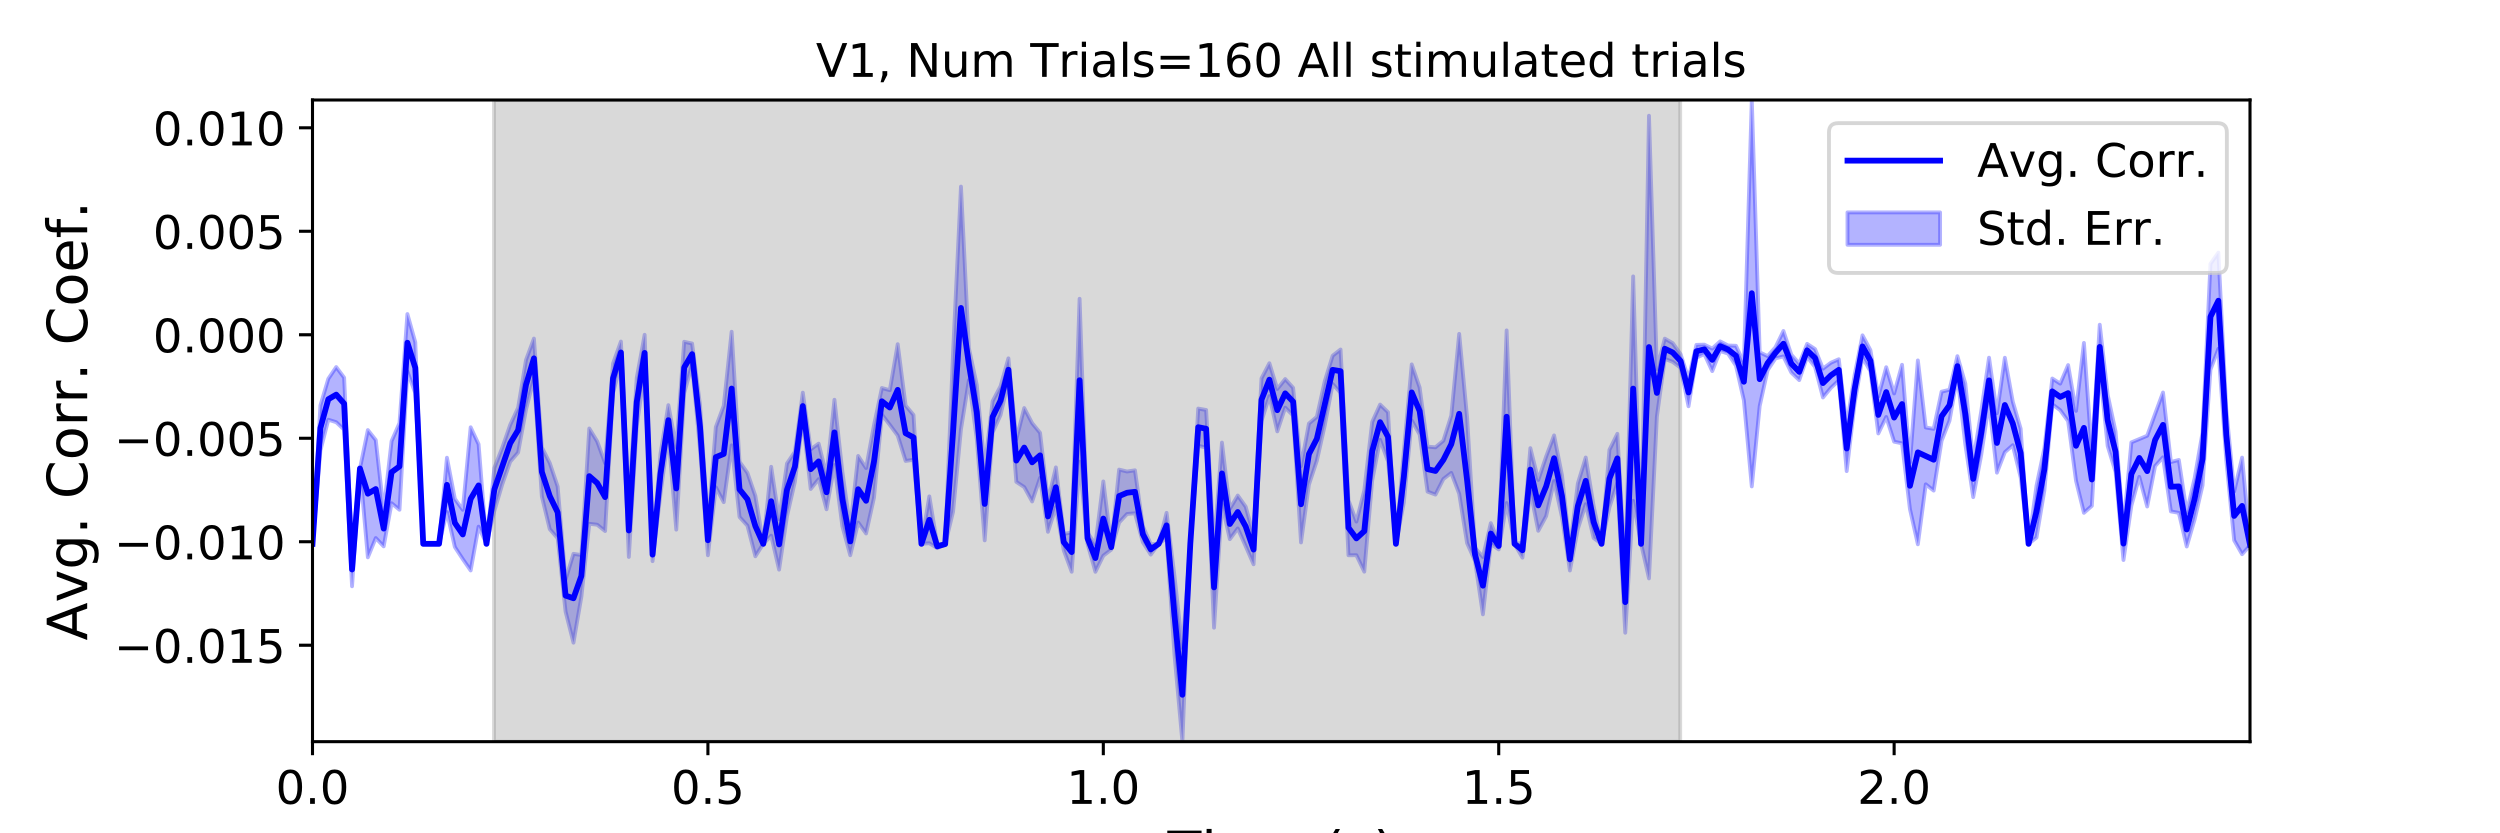 <?xml version="1.0" encoding="utf-8" standalone="no"?>
<!DOCTYPE svg PUBLIC "-//W3C//DTD SVG 1.1//EN"
  "http://www.w3.org/Graphics/SVG/1.1/DTD/svg11.dtd">
<!-- Created with matplotlib (https://matplotlib.org/) -->
<svg height="216pt" version="1.1" viewBox="0 0 648 216" width="648pt" xmlns="http://www.w3.org/2000/svg" xmlns:xlink="http://www.w3.org/1999/xlink">
 <defs>
  <style type="text/css">
*{stroke-linecap:butt;stroke-linejoin:round;}
  </style>
 </defs>
 <g id="figure_1">
  <g id="patch_1">
   <path d="M 0 216 
L 648 216 
L 648 0 
L 0 0 
z
" style="fill:#ffffff;"/>
  </g>
  <g id="axes_1">
   <g id="patch_2">
    <path d="M 81 192.24 
L 583.2 192.24 
L 583.2 25.92 
L 81 25.92 
z
" style="fill:#ffffff;"/>
   </g>
   <g id="PolyCollection_1">
    <defs>
     <path d="M 81 -75.037 
L 81 -75.037 
L 83.05 -99.204 
L 85.1 -107.213 
L 87.149 -106.565 
L 89.199 -104.64 
L 91.249 -64.03 
L 93.299 -94.566 
L 95.349 -71.534 
L 97.398 -76.536 
L 99.448 -74.382 
L 101.498 -85.565 
L 103.548 -83.871 
L 105.598 -119.729 
L 107.647 -114.054 
L 109.697 -75.037 
L 111.747 -75.037 
L 113.797 -75.037 
L 115.847 -83.282 
L 117.896 -74.214 
L 119.946 -71.085 
L 121.996 -68.136 
L 124.046 -79.493 
L 126.096 -75.037 
L 128.145 -83.6 
L 130.195 -90.496 
L 132.245 -96.329 
L 134.295 -98.703 
L 136.344 -109.827 
L 138.394 -117.986 
L 140.444 -87.339 
L 142.494 -78.846 
L 144.544 -76.499 
L 146.593 -57.486 
L 148.643 -49.416 
L 150.693 -61.318 
L 152.743 -80.235 
L 154.793 -79.993 
L 156.842 -78.353 
L 158.892 -114.106 
L 160.942 -121.806 
L 162.992 -71.639 
L 165.042 -105.567 
L 167.091 -119.831 
L 169.141 -70.545 
L 171.191 -87.949 
L 173.241 -103.199 
L 175.291 -78.716 
L 177.34 -114.105 
L 179.39 -121.456 
L 181.44 -99.648 
L 183.49 -72.073 
L 185.54 -89.704 
L 187.589 -85.842 
L 189.639 -100.569 
L 191.689 -81.985 
L 193.739 -79.738 
L 195.789 -71.809 
L 197.838 -75.037 
L 199.888 -77.158 
L 201.938 -68.345 
L 203.988 -82.187 
L 206.038 -91.14 
L 208.087 -107.277 
L 210.137 -89.26 
L 212.187 -91.8 
L 214.237 -83.991 
L 216.287 -95.467 
L 218.336 -79.608 
L 220.386 -72.079 
L 222.436 -80.572 
L 224.486 -77.72 
L 226.536 -86.999 
L 228.585 -108.548 
L 230.635 -105.881 
L 232.685 -103.104 
L 234.735 -96.53 
L 236.784 -96.813 
L 238.834 -75.037 
L 240.884 -75.195 
L 242.934 -73.938 
L 244.984 -74.896 
L 247.033 -83.358 
L 249.083 -104.722 
L 251.133 -117.449 
L 253.183 -102.175 
L 255.233 -75.938 
L 257.282 -103.878 
L 259.332 -108.412 
L 261.382 -117.218 
L 263.432 -91.101 
L 265.482 -89.742 
L 267.531 -86.015 
L 269.581 -92.14 
L 271.631 -78.151 
L 273.681 -84.573 
L 275.731 -73.336 
L 277.78 -67.798 
L 279.83 -96.324 
L 281.88 -75.07 
L 283.93 -67.789 
L 285.98 -71.965 
L 288.029 -73.531 
L 290.079 -80.563 
L 292.129 -82.774 
L 294.179 -82.955 
L 296.229 -75.451 
L 298.278 -72.242 
L 300.328 -75.037 
L 302.378 -76.569 
L 304.428 -46.262 
L 306.478 -23.76 
L 308.527 -75.037 
L 310.577 -100.445 
L 312.627 -100.004 
L 314.677 -53.299 
L 316.727 -85.284 
L 318.776 -76.25 
L 320.826 -79.02 
L 322.876 -74.432 
L 324.926 -69.735 
L 326.976 -106.856 
L 329.025 -113.325 
L 331.075 -104.192 
L 333.125 -110.332 
L 335.175 -108.31 
L 337.224 -75.398 
L 339.274 -90.389 
L 341.324 -96.573 
L 343.374 -105.705 
L 345.424 -116.468 
L 347.473 -114.17 
L 349.523 -72.072 
L 351.573 -72.089 
L 353.623 -67.822 
L 355.673 -91.468 
L 357.722 -102.009 
L 359.772 -96.416 
L 361.822 -75.037 
L 363.872 -85.75 
L 365.922 -107.019 
L 367.971 -103.376 
L 370.021 -88.566 
L 372.071 -87.796 
L 374.121 -91.836 
L 376.171 -93.427 
L 378.22 -88.023 
L 380.27 -75.215 
L 382.32 -70.625 
L 384.37 -56.761 
L 386.42 -75.019 
L 388.469 -73.59 
L 390.519 -85.612 
L 392.569 -75.037 
L 394.619 -71.452 
L 396.669 -88.727 
L 398.718 -78.418 
L 400.768 -82.219 
L 402.818 -91.312 
L 404.868 -81.961 
L 406.918 -68.125 
L 408.967 -78.874 
L 411.017 -85.328 
L 413.067 -76.555 
L 415.117 -75.037 
L 417.167 -84.518 
L 419.216 -90.815 
L 421.266 -51.992 
L 423.316 -86.196 
L 425.366 -75.037 
L 427.416 -66.079 
L 429.465 -108.015 
L 431.515 -122.995 
L 433.565 -122.204 
L 435.615 -120.669 
L 437.664 -110.698 
L 439.714 -123.285 
L 441.764 -124.229 
L 443.814 -119.808 
L 445.864 -125.019 
L 447.913 -124.346 
L 449.963 -121.194 
L 452.013 -112.227 
L 454.063 -89.918 
L 456.113 -110.755 
L 458.162 -120.043 
L 460.212 -123.119 
L 462.262 -123.613 
L 464.312 -119.44 
L 466.362 -117.473 
L 468.411 -123.534 
L 470.461 -120.864 
L 472.511 -112.974 
L 474.561 -115.45 
L 476.611 -117.401 
L 478.66 -93.886 
L 480.71 -111.365 
L 482.76 -123.337 
L 484.81 -119.785 
L 486.86 -103.647 
L 488.909 -107.922 
L 490.959 -101.514 
L 493.009 -101.09 
L 495.059 -84.03 
L 497.109 -74.915 
L 499.158 -90.46 
L 501.208 -88.836 
L 503.258 -101.723 
L 505.308 -106.951 
L 507.358 -118.502 
L 509.407 -100.855 
L 511.457 -87.137 
L 513.507 -97.911 
L 515.557 -111.528 
L 517.607 -93.482 
L 519.656 -98.782 
L 521.706 -100.603 
L 523.756 -92.246 
L 525.806 -75.037 
L 527.856 -76.665 
L 529.905 -88.898 
L 531.955 -111.224 
L 534.005 -109.675 
L 536.055 -106.837 
L 538.104 -91.399 
L 540.154 -83.071 
L 542.204 -84.876 
L 544.254 -120.322 
L 546.304 -100.407 
L 548.353 -93.658 
L 550.403 -70.84 
L 552.453 -84.927 
L 554.503 -92.396 
L 556.553 -84.711 
L 558.602 -95.192 
L 560.652 -97.474 
L 562.702 -83.437 
L 564.752 -83.067 
L 566.802 -74.344 
L 568.851 -81.359 
L 570.901 -90.198 
L 572.951 -120.194 
L 575.001 -125.584 
L 577.051 -96.723 
L 579.1 -75.935 
L 581.15 -72.345 
L 583.2 -74.61 
L 583.2 -75.027 
L 583.2 -75.027 
L 581.15 -97.391 
L 579.1 -88.618 
L 577.051 -109.911 
L 575.001 -150.525 
L 572.951 -147.61 
L 570.901 -103.917 
L 568.851 -92.077 
L 566.802 -83.183 
L 564.752 -96.779 
L 562.702 -96.239 
L 560.652 -114.267 
L 558.602 -108.719 
L 556.553 -103.062 
L 554.503 -102.195 
L 552.453 -101.336 
L 550.403 -79.372 
L 548.353 -104.154 
L 546.304 -113.706 
L 544.254 -131.837 
L 542.204 -98.557 
L 540.154 -127.118 
L 538.104 -109.498 
L 536.055 -121.371 
L 534.005 -116.563 
L 531.955 -117.89 
L 529.905 -99.854 
L 527.856 -90.067 
L 525.806 -75.037 
L 523.756 -104.881 
L 521.706 -111.918 
L 519.656 -123.271 
L 517.607 -108.893 
L 515.557 -123.289 
L 513.507 -109.244 
L 511.457 -96.627 
L 509.407 -116.585 
L 507.358 -123.681 
L 505.308 -114.973 
L 503.258 -114.478 
L 501.208 -104.842 
L 499.158 -105.194 
L 497.109 -122.578 
L 495.059 -96.131 
L 493.009 -121.45 
L 490.959 -114.016 
L 488.909 -120.817 
L 486.86 -113.253 
L 484.81 -125.25 
L 482.76 -129.085 
L 480.71 -118.799 
L 478.66 -105.604 
L 476.611 -122.883 
L 474.561 -121.976 
L 472.511 -120.435 
L 470.461 -125.525 
L 468.411 -126.867 
L 466.362 -121.749 
L 464.312 -124.062 
L 462.262 -130.21 
L 460.212 -125.993 
L 458.162 -123.693 
L 456.113 -124.684 
L 454.063 -190.08 
L 452.013 -121.876 
L 449.963 -126.374 
L 447.913 -126.451 
L 445.864 -127.515 
L 443.814 -125.65 
L 441.764 -126.672 
L 439.714 -126.609 
L 437.664 -117.851 
L 435.615 -124.173 
L 433.565 -127.068 
L 431.515 -128.221 
L 429.465 -120.306 
L 427.416 -186.004 
L 425.366 -75.037 
L 423.316 -144.356 
L 421.266 -67.862 
L 419.216 -103.556 
L 417.167 -99.413 
L 415.117 -75.037 
L 413.067 -84.864 
L 411.017 -97.415 
L 408.967 -90.652 
L 406.918 -73.921 
L 404.868 -92.797 
L 402.818 -103.144 
L 400.768 -97.69 
L 398.718 -91.6 
L 396.669 -99.842 
L 394.619 -75.299 
L 392.569 -75.037 
L 390.519 -130.36 
L 388.469 -75.389 
L 386.42 -80.401 
L 384.37 -71.62 
L 382.32 -73.985 
L 380.27 -107.81 
L 378.22 -129.46 
L 376.171 -108.292 
L 374.121 -101.78 
L 372.071 -100.057 
L 370.021 -100.234 
L 367.971 -115.559 
L 365.922 -121.549 
L 363.872 -99.062 
L 361.822 -75.037 
L 359.772 -109.153 
L 357.722 -111.136 
L 355.673 -106.63 
L 353.623 -88.848 
L 351.573 -80.809 
L 349.523 -86.35 
L 347.473 -125.41 
L 345.424 -123.802 
L 343.374 -117.181 
L 341.324 -107.96 
L 339.274 -106.223 
L 337.224 -95.186 
L 335.175 -115.486 
L 333.125 -117.752 
L 331.075 -115.171 
L 329.025 -121.853 
L 326.976 -117.925 
L 324.926 -77.362 
L 322.876 -84.674 
L 320.826 -87.561 
L 318.776 -84.109 
L 316.727 -101.285 
L 314.677 -74.2 
L 312.627 -109.736 
L 310.577 -110.099 
L 308.527 -75.037 
L 306.478 -48.069 
L 304.428 -66.658 
L 302.378 -83.07 
L 300.328 -75.037 
L 298.278 -74.963 
L 296.229 -79.59 
L 294.179 -94.095 
L 292.129 -93.783 
L 290.079 -94.284 
L 288.029 -74.823 
L 285.98 -91.211 
L 283.93 -74.912 
L 281.88 -77.889 
L 279.83 -138.56 
L 277.78 -77.99 
L 275.731 -77.592 
L 273.681 -94.848 
L 271.631 -86.146 
L 269.581 -103.813 
L 267.531 -106.318 
L 265.482 -110.23 
L 263.432 -102.137 
L 261.382 -123.119 
L 259.332 -115.875 
L 257.282 -112.007 
L 255.233 -94.823 
L 253.183 -116.201 
L 251.133 -125.79 
L 249.083 -167.638 
L 247.033 -124.652 
L 244.984 -75.036 
L 242.934 -74.838 
L 240.884 -87.337 
L 238.834 -75.037 
L 236.784 -108.445 
L 234.735 -110.891 
L 232.685 -126.787 
L 230.635 -114.862 
L 228.585 -115.431 
L 226.536 -105.77 
L 224.486 -94.677 
L 222.436 -97.813 
L 220.386 -79.231 
L 218.336 -93.762 
L 216.287 -112.382 
L 214.237 -92.811 
L 212.187 -101.011 
L 210.137 -99.525 
L 208.087 -114.228 
L 206.038 -98.922 
L 203.988 -95.868 
L 201.938 -81.442 
L 199.888 -95.008 
L 197.838 -75.037 
L 195.789 -87.464 
L 193.739 -93.425 
L 191.689 -96.307 
L 189.639 -130.01 
L 187.589 -110.83 
L 185.54 -105.303 
L 183.49 -79.87 
L 181.44 -111.112 
L 179.39 -126.962 
L 177.34 -127.413 
L 175.291 -100.075 
L 173.241 -110.986 
L 171.191 -98.349 
L 169.141 -73.942 
L 167.091 -129.224 
L 165.042 -118.05 
L 162.992 -85.364 
L 160.942 -127.466 
L 158.892 -121.768 
L 156.842 -95.949 
L 154.793 -101.594 
L 152.743 -104.936 
L 150.693 -72.127 
L 148.643 -72.449 
L 146.593 -65.761 
L 144.544 -89.893 
L 142.494 -95.994 
L 140.444 -100.065 
L 138.394 -128.245 
L 136.344 -122.71 
L 134.295 -110.32 
L 132.245 -105.887 
L 130.195 -99.964 
L 128.145 -94.739 
L 126.096 -75.037 
L 124.046 -100.866 
L 121.996 -105.25 
L 119.946 -83.859 
L 117.896 -86.713 
L 115.847 -97.36 
L 113.797 -75.037 
L 111.747 -75.037 
L 109.697 -75.037 
L 107.647 -127.265 
L 105.598 -134.6 
L 103.548 -106.356 
L 101.498 -101.653 
L 99.448 -83.599 
L 97.398 -101.94 
L 95.349 -104.528 
L 93.299 -94.566 
L 91.249 -72.758 
L 89.199 -118.117 
L 87.149 -120.858 
L 85.1 -117.823 
L 83.05 -110.922 
L 81 -75.037 
z
" id="m4b6fabd5c6" style="stroke:#0000ff;stroke-opacity:0.3;"/>
    </defs>
    <g clip-path="url(#p2315bfdaf1)">
     <use style="fill:#0000ff;fill-opacity:0.3;stroke:#0000ff;stroke-opacity:0.3;" x="0" xlink:href="#m4b6fabd5c6" y="216"/>
    </g>
   </g>
   <g id="PolyCollection_2">
    <defs>
     <path d="M 128.043 -23.76 
L 128.043 -190.08 
L 435.512 -190.08 
L 435.512 -23.76 
L 435.512 -23.76 
L 128.043 -23.76 
z
" id="m1b65f385ae" style="stroke:#808080;stroke-opacity:0.3;"/>
    </defs>
    <g clip-path="url(#p2315bfdaf1)">
     <use style="fill:#808080;fill-opacity:0.3;stroke:#808080;stroke-opacity:0.3;" x="0" xlink:href="#m1b65f385ae" y="216"/>
    </g>
   </g>
   <g id="matplotlib.axis_1">
    <g id="xtick_1">
     <g id="line2d_1">
      <defs>
       <path d="M 0 0 
L 0 3.5 
" id="m637c1da455" style="stroke:#000000;stroke-width:0.8;"/>
      </defs>
      <g>
       <use style="stroke:#000000;stroke-width:0.8;" x="81" xlink:href="#m637c1da455" y="192.24"/>
      </g>
     </g>
     <g id="text_1">
      <!-- 0.0 -->
      <defs>
       <path d="M 31.781 66.406 
Q 24.172 66.406 20.328 58.906 
Q 16.5 51.422 16.5 36.375 
Q 16.5 21.391 20.328 13.891 
Q 24.172 6.391 31.781 6.391 
Q 39.453 6.391 43.281 13.891 
Q 47.125 21.391 47.125 36.375 
Q 47.125 51.422 43.281 58.906 
Q 39.453 66.406 31.781 66.406 
z
M 31.781 74.219 
Q 44.047 74.219 50.516 64.516 
Q 56.984 54.828 56.984 36.375 
Q 56.984 17.969 50.516 8.266 
Q 44.047 -1.422 31.781 -1.422 
Q 19.531 -1.422 13.062 8.266 
Q 6.594 17.969 6.594 36.375 
Q 6.594 54.828 13.062 64.516 
Q 19.531 74.219 31.781 74.219 
z
" id="DejaVuSans-48"/>
       <path d="M 10.688 12.406 
L 21 12.406 
L 21 0 
L 10.688 0 
z
" id="DejaVuSans-46"/>
      </defs>
      <g transform="translate(71.458 208.358)scale(0.12 -0.12)">
       <use xlink:href="#DejaVuSans-48"/>
       <use x="63.623" xlink:href="#DejaVuSans-46"/>
       <use x="95.41" xlink:href="#DejaVuSans-48"/>
      </g>
     </g>
    </g>
    <g id="xtick_2">
     <g id="line2d_2">
      <g>
       <use style="stroke:#000000;stroke-width:0.8;" x="183.49" xlink:href="#m637c1da455" y="192.24"/>
      </g>
     </g>
     <g id="text_2">
      <!-- 0.5 -->
      <defs>
       <path d="M 10.797 72.906 
L 49.516 72.906 
L 49.516 64.594 
L 19.828 64.594 
L 19.828 46.734 
Q 21.969 47.469 24.109 47.828 
Q 26.266 48.188 28.422 48.188 
Q 40.625 48.188 47.75 41.5 
Q 54.891 34.812 54.891 23.391 
Q 54.891 11.625 47.562 5.094 
Q 40.234 -1.422 26.906 -1.422 
Q 22.312 -1.422 17.547 -0.641 
Q 12.797 0.141 7.719 1.703 
L 7.719 11.625 
Q 12.109 9.234 16.797 8.062 
Q 21.484 6.891 26.703 6.891 
Q 35.156 6.891 40.078 11.328 
Q 45.016 15.766 45.016 23.391 
Q 45.016 31 40.078 35.438 
Q 35.156 39.891 26.703 39.891 
Q 22.75 39.891 18.812 39.016 
Q 14.891 38.141 10.797 36.281 
z
" id="DejaVuSans-53"/>
      </defs>
      <g transform="translate(173.948 208.358)scale(0.12 -0.12)">
       <use xlink:href="#DejaVuSans-48"/>
       <use x="63.623" xlink:href="#DejaVuSans-46"/>
       <use x="95.41" xlink:href="#DejaVuSans-53"/>
      </g>
     </g>
    </g>
    <g id="xtick_3">
     <g id="line2d_3">
      <g>
       <use style="stroke:#000000;stroke-width:0.8;" x="285.98" xlink:href="#m637c1da455" y="192.24"/>
      </g>
     </g>
     <g id="text_3">
      <!-- 1.0 -->
      <defs>
       <path d="M 12.406 8.297 
L 28.516 8.297 
L 28.516 63.922 
L 10.984 60.406 
L 10.984 69.391 
L 28.422 72.906 
L 38.281 72.906 
L 38.281 8.297 
L 54.391 8.297 
L 54.391 0 
L 12.406 0 
z
" id="DejaVuSans-49"/>
      </defs>
      <g transform="translate(276.438 208.358)scale(0.12 -0.12)">
       <use xlink:href="#DejaVuSans-49"/>
       <use x="63.623" xlink:href="#DejaVuSans-46"/>
       <use x="95.41" xlink:href="#DejaVuSans-48"/>
      </g>
     </g>
    </g>
    <g id="xtick_4">
     <g id="line2d_4">
      <g>
       <use style="stroke:#000000;stroke-width:0.8;" x="388.469" xlink:href="#m637c1da455" y="192.24"/>
      </g>
     </g>
     <g id="text_4">
      <!-- 1.5 -->
      <g transform="translate(378.928 208.358)scale(0.12 -0.12)">
       <use xlink:href="#DejaVuSans-49"/>
       <use x="63.623" xlink:href="#DejaVuSans-46"/>
       <use x="95.41" xlink:href="#DejaVuSans-53"/>
      </g>
     </g>
    </g>
    <g id="xtick_5">
     <g id="line2d_5">
      <g>
       <use style="stroke:#000000;stroke-width:0.8;" x="490.959" xlink:href="#m637c1da455" y="192.24"/>
      </g>
     </g>
     <g id="text_5">
      <!-- 2.0 -->
      <defs>
       <path d="M 19.188 8.297 
L 53.609 8.297 
L 53.609 0 
L 7.328 0 
L 7.328 8.297 
Q 12.938 14.109 22.625 23.891 
Q 32.328 33.688 34.812 36.531 
Q 39.547 41.844 41.422 45.531 
Q 43.312 49.219 43.312 52.781 
Q 43.312 58.594 39.234 62.25 
Q 35.156 65.922 28.609 65.922 
Q 23.969 65.922 18.812 64.312 
Q 13.672 62.703 7.812 59.422 
L 7.812 69.391 
Q 13.766 71.781 18.938 73 
Q 24.125 74.219 28.422 74.219 
Q 39.75 74.219 46.484 68.547 
Q 53.219 62.891 53.219 53.422 
Q 53.219 48.922 51.531 44.891 
Q 49.859 40.875 45.406 35.406 
Q 44.188 33.984 37.641 27.219 
Q 31.109 20.453 19.188 8.297 
z
" id="DejaVuSans-50"/>
      </defs>
      <g transform="translate(481.417 208.358)scale(0.12 -0.12)">
       <use xlink:href="#DejaVuSans-50"/>
       <use x="63.623" xlink:href="#DejaVuSans-46"/>
       <use x="95.41" xlink:href="#DejaVuSans-48"/>
      </g>
     </g>
    </g>
    <g id="text_6">
     <!-- Time (s) -->
     <defs>
      <path d="M -0.297 72.906 
L 61.375 72.906 
L 61.375 64.594 
L 35.5 64.594 
L 35.5 0 
L 25.594 0 
L 25.594 64.594 
L -0.297 64.594 
z
" id="DejaVuSans-84"/>
      <path d="M 9.422 54.688 
L 18.406 54.688 
L 18.406 0 
L 9.422 0 
z
M 9.422 75.984 
L 18.406 75.984 
L 18.406 64.594 
L 9.422 64.594 
z
" id="DejaVuSans-105"/>
      <path d="M 52 44.188 
Q 55.375 50.25 60.062 53.125 
Q 64.75 56 71.094 56 
Q 79.641 56 84.281 50.016 
Q 88.922 44.047 88.922 33.016 
L 88.922 0 
L 79.891 0 
L 79.891 32.719 
Q 79.891 40.578 77.094 44.375 
Q 74.312 48.188 68.609 48.188 
Q 61.625 48.188 57.562 43.547 
Q 53.516 38.922 53.516 30.906 
L 53.516 0 
L 44.484 0 
L 44.484 32.719 
Q 44.484 40.625 41.703 44.406 
Q 38.922 48.188 33.109 48.188 
Q 26.219 48.188 22.156 43.531 
Q 18.109 38.875 18.109 30.906 
L 18.109 0 
L 9.078 0 
L 9.078 54.688 
L 18.109 54.688 
L 18.109 46.188 
Q 21.188 51.219 25.484 53.609 
Q 29.781 56 35.688 56 
Q 41.656 56 45.828 52.969 
Q 50 49.953 52 44.188 
z
" id="DejaVuSans-109"/>
      <path d="M 56.203 29.594 
L 56.203 25.203 
L 14.891 25.203 
Q 15.484 15.922 20.484 11.062 
Q 25.484 6.203 34.422 6.203 
Q 39.594 6.203 44.453 7.469 
Q 49.312 8.734 54.109 11.281 
L 54.109 2.781 
Q 49.266 0.734 44.188 -0.344 
Q 39.109 -1.422 33.891 -1.422 
Q 20.797 -1.422 13.156 6.188 
Q 5.516 13.812 5.516 26.812 
Q 5.516 40.234 12.766 48.109 
Q 20.016 56 32.328 56 
Q 43.359 56 49.781 48.891 
Q 56.203 41.797 56.203 29.594 
z
M 47.219 32.234 
Q 47.125 39.594 43.094 43.984 
Q 39.062 48.391 32.422 48.391 
Q 24.906 48.391 20.391 44.141 
Q 15.875 39.891 15.188 32.172 
z
" id="DejaVuSans-101"/>
      <path id="DejaVuSans-32"/>
      <path d="M 31 75.875 
Q 24.469 64.656 21.281 53.656 
Q 18.109 42.672 18.109 31.391 
Q 18.109 20.125 21.312 9.062 
Q 24.516 -2 31 -13.188 
L 23.188 -13.188 
Q 15.875 -1.703 12.234 9.375 
Q 8.594 20.453 8.594 31.391 
Q 8.594 42.281 12.203 53.312 
Q 15.828 64.359 23.188 75.875 
z
" id="DejaVuSans-40"/>
      <path d="M 44.281 53.078 
L 44.281 44.578 
Q 40.484 46.531 36.375 47.5 
Q 32.281 48.484 27.875 48.484 
Q 21.188 48.484 17.844 46.438 
Q 14.5 44.391 14.5 40.281 
Q 14.5 37.156 16.891 35.375 
Q 19.281 33.594 26.516 31.984 
L 29.594 31.297 
Q 39.156 29.25 43.188 25.516 
Q 47.219 21.781 47.219 15.094 
Q 47.219 7.469 41.188 3.016 
Q 35.156 -1.422 24.609 -1.422 
Q 20.219 -1.422 15.453 -0.562 
Q 10.688 0.297 5.422 2 
L 5.422 11.281 
Q 10.406 8.688 15.234 7.391 
Q 20.062 6.109 24.812 6.109 
Q 31.156 6.109 34.562 8.281 
Q 37.984 10.453 37.984 14.406 
Q 37.984 18.062 35.516 20.016 
Q 33.062 21.969 24.703 23.781 
L 21.578 24.516 
Q 13.234 26.266 9.516 29.906 
Q 5.812 33.547 5.812 39.891 
Q 5.812 47.609 11.281 51.797 
Q 16.75 56 26.812 56 
Q 31.781 56 36.172 55.266 
Q 40.578 54.547 44.281 53.078 
z
" id="DejaVuSans-115"/>
      <path d="M 8.016 75.875 
L 15.828 75.875 
Q 23.141 64.359 26.781 53.312 
Q 30.422 42.281 30.422 31.391 
Q 30.422 20.453 26.781 9.375 
Q 23.141 -1.703 15.828 -13.188 
L 8.016 -13.188 
Q 14.5 -2 17.703 9.062 
Q 20.906 20.125 20.906 31.391 
Q 20.906 42.672 17.703 53.656 
Q 14.5 64.656 8.016 75.875 
z
" id="DejaVuSans-41"/>
     </defs>
     <g transform="translate(302.605 225.796)scale(0.144 -0.144)">
      <use xlink:href="#DejaVuSans-84"/>
      <use x="61.037" xlink:href="#DejaVuSans-105"/>
      <use x="88.82" xlink:href="#DejaVuSans-109"/>
      <use x="186.232" xlink:href="#DejaVuSans-101"/>
      <use x="247.756" xlink:href="#DejaVuSans-32"/>
      <use x="279.543" xlink:href="#DejaVuSans-40"/>
      <use x="318.557" xlink:href="#DejaVuSans-115"/>
      <use x="370.656" xlink:href="#DejaVuSans-41"/>
     </g>
    </g>
   </g>
   <g id="matplotlib.axis_2">
    <g id="ytick_1">
     <g id="line2d_6">
      <defs>
       <path d="M 0 0 
L -3.5 0 
" id="me93c23c9e4" style="stroke:#000000;stroke-width:0.8;"/>
      </defs>
      <g>
       <use style="stroke:#000000;stroke-width:0.8;" x="81" xlink:href="#me93c23c9e4" y="167.246"/>
      </g>
     </g>
     <g id="text_7">
      <!-- −0.015 -->
      <defs>
       <path d="M 10.594 35.5 
L 73.188 35.5 
L 73.188 27.203 
L 10.594 27.203 
z
" id="DejaVuSans-8722"/>
      </defs>
      <g transform="translate(29.591 171.805)scale(0.12 -0.12)">
       <use xlink:href="#DejaVuSans-8722"/>
       <use x="83.789" xlink:href="#DejaVuSans-48"/>
       <use x="147.412" xlink:href="#DejaVuSans-46"/>
       <use x="179.199" xlink:href="#DejaVuSans-48"/>
       <use x="242.822" xlink:href="#DejaVuSans-49"/>
       <use x="306.445" xlink:href="#DejaVuSans-53"/>
      </g>
     </g>
    </g>
    <g id="ytick_2">
     <g id="line2d_7">
      <g>
       <use style="stroke:#000000;stroke-width:0.8;" x="81" xlink:href="#me93c23c9e4" y="140.421"/>
      </g>
     </g>
     <g id="text_8">
      <!-- −0.010 -->
      <g transform="translate(29.591 144.98)scale(0.12 -0.12)">
       <use xlink:href="#DejaVuSans-8722"/>
       <use x="83.789" xlink:href="#DejaVuSans-48"/>
       <use x="147.412" xlink:href="#DejaVuSans-46"/>
       <use x="179.199" xlink:href="#DejaVuSans-48"/>
       <use x="242.822" xlink:href="#DejaVuSans-49"/>
       <use x="306.445" xlink:href="#DejaVuSans-48"/>
      </g>
     </g>
    </g>
    <g id="ytick_3">
     <g id="line2d_8">
      <g>
       <use style="stroke:#000000;stroke-width:0.8;" x="81" xlink:href="#me93c23c9e4" y="113.596"/>
      </g>
     </g>
     <g id="text_9">
      <!-- −0.005 -->
      <g transform="translate(29.591 118.155)scale(0.12 -0.12)">
       <use xlink:href="#DejaVuSans-8722"/>
       <use x="83.789" xlink:href="#DejaVuSans-48"/>
       <use x="147.412" xlink:href="#DejaVuSans-46"/>
       <use x="179.199" xlink:href="#DejaVuSans-48"/>
       <use x="242.822" xlink:href="#DejaVuSans-48"/>
       <use x="306.445" xlink:href="#DejaVuSans-53"/>
      </g>
     </g>
    </g>
    <g id="ytick_4">
     <g id="line2d_9">
      <g>
       <use style="stroke:#000000;stroke-width:0.8;" x="81" xlink:href="#me93c23c9e4" y="86.771"/>
      </g>
     </g>
     <g id="text_10">
      <!-- 0.000 -->
      <g transform="translate(39.646 91.33)scale(0.12 -0.12)">
       <use xlink:href="#DejaVuSans-48"/>
       <use x="63.623" xlink:href="#DejaVuSans-46"/>
       <use x="95.41" xlink:href="#DejaVuSans-48"/>
       <use x="159.033" xlink:href="#DejaVuSans-48"/>
       <use x="222.656" xlink:href="#DejaVuSans-48"/>
      </g>
     </g>
    </g>
    <g id="ytick_5">
     <g id="line2d_10">
      <g>
       <use style="stroke:#000000;stroke-width:0.8;" x="81" xlink:href="#me93c23c9e4" y="59.946"/>
      </g>
     </g>
     <g id="text_11">
      <!-- 0.005 -->
      <g transform="translate(39.646 64.505)scale(0.12 -0.12)">
       <use xlink:href="#DejaVuSans-48"/>
       <use x="63.623" xlink:href="#DejaVuSans-46"/>
       <use x="95.41" xlink:href="#DejaVuSans-48"/>
       <use x="159.033" xlink:href="#DejaVuSans-48"/>
       <use x="222.656" xlink:href="#DejaVuSans-53"/>
      </g>
     </g>
    </g>
    <g id="ytick_6">
     <g id="line2d_11">
      <g>
       <use style="stroke:#000000;stroke-width:0.8;" x="81" xlink:href="#me93c23c9e4" y="33.12"/>
      </g>
     </g>
     <g id="text_12">
      <!-- 0.010 -->
      <g transform="translate(39.646 37.68)scale(0.12 -0.12)">
       <use xlink:href="#DejaVuSans-48"/>
       <use x="63.623" xlink:href="#DejaVuSans-46"/>
       <use x="95.41" xlink:href="#DejaVuSans-48"/>
       <use x="159.033" xlink:href="#DejaVuSans-49"/>
       <use x="222.656" xlink:href="#DejaVuSans-48"/>
      </g>
     </g>
    </g>
    <g id="text_13">
     <!-- Avg. Corr. Coef. -->
     <defs>
      <path d="M 34.188 63.188 
L 20.797 26.906 
L 47.609 26.906 
z
M 28.609 72.906 
L 39.797 72.906 
L 67.578 0 
L 57.328 0 
L 50.688 18.703 
L 17.828 18.703 
L 11.188 0 
L 0.781 0 
z
" id="DejaVuSans-65"/>
      <path d="M 2.984 54.688 
L 12.5 54.688 
L 29.594 8.797 
L 46.688 54.688 
L 56.203 54.688 
L 35.688 0 
L 23.484 0 
z
" id="DejaVuSans-118"/>
      <path d="M 45.406 27.984 
Q 45.406 37.75 41.375 43.109 
Q 37.359 48.484 30.078 48.484 
Q 22.859 48.484 18.828 43.109 
Q 14.797 37.75 14.797 27.984 
Q 14.797 18.266 18.828 12.891 
Q 22.859 7.516 30.078 7.516 
Q 37.359 7.516 41.375 12.891 
Q 45.406 18.266 45.406 27.984 
z
M 54.391 6.781 
Q 54.391 -7.172 48.188 -13.984 
Q 42 -20.797 29.203 -20.797 
Q 24.469 -20.797 20.266 -20.094 
Q 16.062 -19.391 12.109 -17.922 
L 12.109 -9.188 
Q 16.062 -11.328 19.922 -12.344 
Q 23.781 -13.375 27.781 -13.375 
Q 36.625 -13.375 41.016 -8.766 
Q 45.406 -4.156 45.406 5.172 
L 45.406 9.625 
Q 42.625 4.781 38.281 2.391 
Q 33.938 0 27.875 0 
Q 17.828 0 11.672 7.656 
Q 5.516 15.328 5.516 27.984 
Q 5.516 40.672 11.672 48.328 
Q 17.828 56 27.875 56 
Q 33.938 56 38.281 53.609 
Q 42.625 51.219 45.406 46.391 
L 45.406 54.688 
L 54.391 54.688 
z
" id="DejaVuSans-103"/>
      <path d="M 64.406 67.281 
L 64.406 56.891 
Q 59.422 61.531 53.781 63.812 
Q 48.141 66.109 41.797 66.109 
Q 29.297 66.109 22.656 58.469 
Q 16.016 50.828 16.016 36.375 
Q 16.016 21.969 22.656 14.328 
Q 29.297 6.688 41.797 6.688 
Q 48.141 6.688 53.781 8.984 
Q 59.422 11.281 64.406 15.922 
L 64.406 5.609 
Q 59.234 2.094 53.438 0.328 
Q 47.656 -1.422 41.219 -1.422 
Q 24.656 -1.422 15.125 8.703 
Q 5.609 18.844 5.609 36.375 
Q 5.609 53.953 15.125 64.078 
Q 24.656 74.219 41.219 74.219 
Q 47.75 74.219 53.531 72.484 
Q 59.328 70.75 64.406 67.281 
z
" id="DejaVuSans-67"/>
      <path d="M 30.609 48.391 
Q 23.391 48.391 19.188 42.75 
Q 14.984 37.109 14.984 27.297 
Q 14.984 17.484 19.156 11.844 
Q 23.344 6.203 30.609 6.203 
Q 37.797 6.203 41.984 11.859 
Q 46.188 17.531 46.188 27.297 
Q 46.188 37.016 41.984 42.703 
Q 37.797 48.391 30.609 48.391 
z
M 30.609 56 
Q 42.328 56 49.016 48.375 
Q 55.719 40.766 55.719 27.297 
Q 55.719 13.875 49.016 6.219 
Q 42.328 -1.422 30.609 -1.422 
Q 18.844 -1.422 12.172 6.219 
Q 5.516 13.875 5.516 27.297 
Q 5.516 40.766 12.172 48.375 
Q 18.844 56 30.609 56 
z
" id="DejaVuSans-111"/>
      <path d="M 41.109 46.297 
Q 39.594 47.172 37.812 47.578 
Q 36.031 48 33.891 48 
Q 26.266 48 22.188 43.047 
Q 18.109 38.094 18.109 28.812 
L 18.109 0 
L 9.078 0 
L 9.078 54.688 
L 18.109 54.688 
L 18.109 46.188 
Q 20.953 51.172 25.484 53.578 
Q 30.031 56 36.531 56 
Q 37.453 56 38.578 55.875 
Q 39.703 55.766 41.062 55.516 
z
" id="DejaVuSans-114"/>
      <path d="M 37.109 75.984 
L 37.109 68.5 
L 28.516 68.5 
Q 23.688 68.5 21.797 66.547 
Q 19.922 64.594 19.922 59.516 
L 19.922 54.688 
L 34.719 54.688 
L 34.719 47.703 
L 19.922 47.703 
L 19.922 0 
L 10.891 0 
L 10.891 47.703 
L 2.297 47.703 
L 2.297 54.688 
L 10.891 54.688 
L 10.891 58.5 
Q 10.891 67.625 15.141 71.797 
Q 19.391 75.984 28.609 75.984 
z
" id="DejaVuSans-102"/>
     </defs>
     <g transform="translate(22.596 166.005)rotate(-90)scale(0.144 -0.144)">
      <use xlink:href="#DejaVuSans-65"/>
      <use x="68.33" xlink:href="#DejaVuSans-118"/>
      <use x="127.51" xlink:href="#DejaVuSans-103"/>
      <use x="190.986" xlink:href="#DejaVuSans-46"/>
      <use x="222.773" xlink:href="#DejaVuSans-32"/>
      <use x="254.561" xlink:href="#DejaVuSans-67"/>
      <use x="324.385" xlink:href="#DejaVuSans-111"/>
      <use x="385.566" xlink:href="#DejaVuSans-114"/>
      <use x="426.664" xlink:href="#DejaVuSans-114"/>
      <use x="467.637" xlink:href="#DejaVuSans-46"/>
      <use x="499.424" xlink:href="#DejaVuSans-32"/>
      <use x="531.211" xlink:href="#DejaVuSans-67"/>
      <use x="601.035" xlink:href="#DejaVuSans-111"/>
      <use x="662.217" xlink:href="#DejaVuSans-101"/>
      <use x="723.74" xlink:href="#DejaVuSans-102"/>
      <use x="758.836" xlink:href="#DejaVuSans-46"/>
     </g>
    </g>
   </g>
   <g id="line2d_12">
    <path clip-path="url(#p2315bfdaf1)" d="M 81 140.963 
L 83.05 110.937 
L 85.1 103.482 
L 87.149 102.289 
L 89.199 104.621 
L 91.249 147.606 
L 93.299 121.434 
L 95.349 127.969 
L 97.398 126.762 
L 99.448 137.01 
L 101.498 122.391 
L 103.548 120.886 
L 105.598 88.836 
L 107.647 95.34 
L 109.697 140.963 
L 113.797 140.963 
L 115.847 125.679 
L 117.896 135.536 
L 119.946 138.528 
L 121.996 129.307 
L 124.046 125.82 
L 126.096 140.963 
L 128.145 126.831 
L 132.245 114.892 
L 134.295 111.489 
L 136.344 99.731 
L 138.394 92.884 
L 140.444 122.298 
L 142.494 128.58 
L 144.544 132.804 
L 146.593 154.377 
L 148.643 155.068 
L 150.693 149.278 
L 152.743 123.415 
L 154.793 125.207 
L 156.842 128.849 
L 158.892 98.063 
L 160.942 91.364 
L 162.992 137.498 
L 165.042 104.191 
L 167.091 91.472 
L 169.141 143.757 
L 171.191 122.851 
L 173.241 108.907 
L 175.291 126.605 
L 177.34 95.241 
L 179.39 91.791 
L 181.44 110.62 
L 183.49 140.029 
L 185.54 118.496 
L 187.589 117.664 
L 189.639 100.711 
L 191.689 126.854 
L 193.739 129.419 
L 195.789 136.363 
L 197.838 140.963 
L 199.888 129.917 
L 201.938 141.106 
L 203.988 126.972 
L 206.038 120.969 
L 208.087 105.247 
L 210.137 121.608 
L 212.187 119.594 
L 214.237 127.599 
L 216.287 112.075 
L 218.336 129.315 
L 220.386 140.345 
L 222.436 126.807 
L 224.486 129.801 
L 226.536 119.615 
L 228.585 104.011 
L 230.635 105.628 
L 232.685 101.055 
L 234.735 112.289 
L 236.784 113.371 
L 238.834 140.963 
L 240.884 134.734 
L 242.934 141.612 
L 244.984 141.034 
L 247.033 111.995 
L 249.083 79.82 
L 251.133 94.381 
L 253.183 106.812 
L 255.233 130.619 
L 257.282 108.058 
L 259.332 103.856 
L 261.382 95.832 
L 263.432 119.381 
L 265.482 116.014 
L 267.531 119.834 
L 269.581 118.024 
L 271.631 133.852 
L 273.681 126.29 
L 275.731 140.536 
L 277.78 143.106 
L 279.83 98.558 
L 281.88 139.52 
L 283.93 144.65 
L 285.98 134.412 
L 288.029 141.823 
L 290.079 128.577 
L 292.129 127.722 
L 294.179 127.475 
L 296.229 138.479 
L 298.278 142.397 
L 300.328 140.963 
L 302.378 136.18 
L 304.428 159.54 
L 306.478 180.085 
L 308.527 140.963 
L 310.577 110.728 
L 312.627 111.13 
L 314.677 152.251 
L 316.727 122.715 
L 318.776 135.821 
L 320.826 132.71 
L 322.876 136.447 
L 324.926 142.451 
L 326.976 103.609 
L 329.025 98.411 
L 331.075 106.319 
L 333.125 101.958 
L 335.175 104.102 
L 337.224 130.708 
L 339.274 117.694 
L 341.324 113.734 
L 345.424 95.865 
L 347.473 96.21 
L 349.523 136.789 
L 351.573 139.551 
L 353.623 137.665 
L 355.673 116.951 
L 357.722 109.427 
L 359.772 113.216 
L 361.822 140.963 
L 363.872 123.594 
L 365.922 101.716 
L 367.971 106.532 
L 370.021 121.6 
L 372.071 122.073 
L 374.121 119.192 
L 376.171 115.14 
L 378.22 107.259 
L 380.27 124.487 
L 382.32 143.695 
L 384.37 151.809 
L 386.42 138.29 
L 388.469 141.51 
L 390.519 108.014 
L 392.569 140.963 
L 394.619 142.625 
L 396.669 121.716 
L 398.718 130.991 
L 400.768 126.045 
L 402.818 118.772 
L 404.868 128.621 
L 406.918 144.977 
L 408.967 131.237 
L 411.017 124.629 
L 413.067 135.29 
L 415.117 140.963 
L 417.167 124.035 
L 419.216 118.814 
L 421.266 156.073 
L 423.316 100.724 
L 425.366 140.963 
L 427.416 89.959 
L 429.465 101.84 
L 431.515 90.392 
L 433.565 91.364 
L 435.615 93.579 
L 437.664 101.726 
L 439.714 91.053 
L 441.764 90.549 
L 443.814 93.271 
L 445.864 89.733 
L 447.913 90.601 
L 449.963 92.216 
L 452.013 98.949 
L 454.063 76.001 
L 456.113 98.28 
L 458.162 94.132 
L 460.212 91.444 
L 462.262 89.088 
L 464.312 94.249 
L 466.362 96.389 
L 468.411 90.8 
L 470.461 92.805 
L 472.511 99.295 
L 474.561 97.287 
L 476.611 95.858 
L 478.66 116.255 
L 480.71 100.918 
L 482.76 89.789 
L 484.81 93.483 
L 486.86 107.55 
L 488.909 101.631 
L 490.959 108.235 
L 493.009 104.73 
L 495.059 125.92 
L 497.109 117.253 
L 501.208 119.161 
L 503.258 107.9 
L 505.308 105.038 
L 507.358 94.908 
L 509.407 107.28 
L 511.457 124.118 
L 513.507 112.423 
L 515.557 98.591 
L 517.607 114.813 
L 519.656 104.974 
L 521.706 109.74 
L 523.756 117.436 
L 525.806 140.963 
L 527.856 132.634 
L 529.905 121.624 
L 531.955 101.443 
L 534.005 102.881 
L 536.055 101.896 
L 538.104 115.551 
L 540.154 110.905 
L 542.204 124.284 
L 544.254 89.92 
L 546.304 108.943 
L 548.353 117.094 
L 550.403 140.894 
L 552.453 122.868 
L 554.503 118.704 
L 556.553 122.114 
L 558.602 114.044 
L 560.652 110.129 
L 562.702 126.162 
L 564.752 126.077 
L 566.802 137.237 
L 568.851 129.282 
L 570.901 118.943 
L 572.951 82.098 
L 575.001 77.945 
L 577.051 112.683 
L 579.1 133.724 
L 581.15 131.132 
L 583.2 141.182 
L 583.2 141.182 
" style="fill:none;stroke:#0000ff;stroke-linecap:square;stroke-width:1.5;"/>
   </g>
   <g id="patch_3">
    <path d="M 81 192.24 
L 81 25.92 
" style="fill:none;stroke:#000000;stroke-linecap:square;stroke-linejoin:miter;stroke-width:0.8;"/>
   </g>
   <g id="patch_4">
    <path d="M 583.2 192.24 
L 583.2 25.92 
" style="fill:none;stroke:#000000;stroke-linecap:square;stroke-linejoin:miter;stroke-width:0.8;"/>
   </g>
   <g id="patch_5">
    <path d="M 81 192.24 
L 583.2 192.24 
" style="fill:none;stroke:#000000;stroke-linecap:square;stroke-linejoin:miter;stroke-width:0.8;"/>
   </g>
   <g id="patch_6">
    <path d="M 81 25.92 
L 583.2 25.92 
" style="fill:none;stroke:#000000;stroke-linecap:square;stroke-linejoin:miter;stroke-width:0.8;"/>
   </g>
   <g id="text_14">
    <!-- V1, Num Trials=160 All stimulated trials -->
    <defs>
     <path d="M 28.609 0 
L 0.781 72.906 
L 11.078 72.906 
L 34.188 11.531 
L 57.328 72.906 
L 67.578 72.906 
L 39.797 0 
z
" id="DejaVuSans-86"/>
     <path d="M 11.719 12.406 
L 22.016 12.406 
L 22.016 4 
L 14.016 -11.625 
L 7.719 -11.625 
L 11.719 4 
z
" id="DejaVuSans-44"/>
     <path d="M 9.812 72.906 
L 23.094 72.906 
L 55.422 11.922 
L 55.422 72.906 
L 64.984 72.906 
L 64.984 0 
L 51.703 0 
L 19.391 60.984 
L 19.391 0 
L 9.812 0 
z
" id="DejaVuSans-78"/>
     <path d="M 8.5 21.578 
L 8.5 54.688 
L 17.484 54.688 
L 17.484 21.922 
Q 17.484 14.156 20.5 10.266 
Q 23.531 6.391 29.594 6.391 
Q 36.859 6.391 41.078 11.031 
Q 45.312 15.672 45.312 23.688 
L 45.312 54.688 
L 54.297 54.688 
L 54.297 0 
L 45.312 0 
L 45.312 8.406 
Q 42.047 3.422 37.719 1 
Q 33.406 -1.422 27.688 -1.422 
Q 18.266 -1.422 13.375 4.438 
Q 8.5 10.297 8.5 21.578 
z
M 31.109 56 
z
" id="DejaVuSans-117"/>
     <path d="M 34.281 27.484 
Q 23.391 27.484 19.188 25 
Q 14.984 22.516 14.984 16.5 
Q 14.984 11.719 18.141 8.906 
Q 21.297 6.109 26.703 6.109 
Q 34.188 6.109 38.703 11.406 
Q 43.219 16.703 43.219 25.484 
L 43.219 27.484 
z
M 52.203 31.203 
L 52.203 0 
L 43.219 0 
L 43.219 8.297 
Q 40.141 3.328 35.547 0.953 
Q 30.953 -1.422 24.312 -1.422 
Q 15.922 -1.422 10.953 3.297 
Q 6 8.016 6 15.922 
Q 6 25.141 12.172 29.828 
Q 18.359 34.516 30.609 34.516 
L 43.219 34.516 
L 43.219 35.406 
Q 43.219 41.609 39.141 45 
Q 35.062 48.391 27.688 48.391 
Q 23 48.391 18.547 47.266 
Q 14.109 46.141 10.016 43.891 
L 10.016 52.203 
Q 14.938 54.109 19.578 55.047 
Q 24.219 56 28.609 56 
Q 40.484 56 46.344 49.844 
Q 52.203 43.703 52.203 31.203 
z
" id="DejaVuSans-97"/>
     <path d="M 9.422 75.984 
L 18.406 75.984 
L 18.406 0 
L 9.422 0 
z
" id="DejaVuSans-108"/>
     <path d="M 10.594 45.406 
L 73.188 45.406 
L 73.188 37.203 
L 10.594 37.203 
z
M 10.594 25.484 
L 73.188 25.484 
L 73.188 17.188 
L 10.594 17.188 
z
" id="DejaVuSans-61"/>
     <path d="M 33.016 40.375 
Q 26.375 40.375 22.484 35.828 
Q 18.609 31.297 18.609 23.391 
Q 18.609 15.531 22.484 10.953 
Q 26.375 6.391 33.016 6.391 
Q 39.656 6.391 43.531 10.953 
Q 47.406 15.531 47.406 23.391 
Q 47.406 31.297 43.531 35.828 
Q 39.656 40.375 33.016 40.375 
z
M 52.594 71.297 
L 52.594 62.312 
Q 48.875 64.062 45.094 64.984 
Q 41.312 65.922 37.594 65.922 
Q 27.828 65.922 22.672 59.328 
Q 17.531 52.734 16.797 39.406 
Q 19.672 43.656 24.016 45.922 
Q 28.375 48.188 33.594 48.188 
Q 44.578 48.188 50.953 41.516 
Q 57.328 34.859 57.328 23.391 
Q 57.328 12.156 50.688 5.359 
Q 44.047 -1.422 33.016 -1.422 
Q 20.359 -1.422 13.672 8.266 
Q 6.984 17.969 6.984 36.375 
Q 6.984 53.656 15.188 63.938 
Q 23.391 74.219 37.203 74.219 
Q 40.922 74.219 44.703 73.484 
Q 48.484 72.75 52.594 71.297 
z
" id="DejaVuSans-54"/>
     <path d="M 18.312 70.219 
L 18.312 54.688 
L 36.812 54.688 
L 36.812 47.703 
L 18.312 47.703 
L 18.312 18.016 
Q 18.312 11.328 20.141 9.422 
Q 21.969 7.516 27.594 7.516 
L 36.812 7.516 
L 36.812 0 
L 27.594 0 
Q 17.188 0 13.234 3.875 
Q 9.281 7.766 9.281 18.016 
L 9.281 47.703 
L 2.688 47.703 
L 2.688 54.688 
L 9.281 54.688 
L 9.281 70.219 
z
" id="DejaVuSans-116"/>
     <path d="M 45.406 46.391 
L 45.406 75.984 
L 54.391 75.984 
L 54.391 0 
L 45.406 0 
L 45.406 8.203 
Q 42.578 3.328 38.25 0.953 
Q 33.938 -1.422 27.875 -1.422 
Q 17.969 -1.422 11.734 6.484 
Q 5.516 14.406 5.516 27.297 
Q 5.516 40.188 11.734 48.094 
Q 17.969 56 27.875 56 
Q 33.938 56 38.25 53.625 
Q 42.578 51.266 45.406 46.391 
z
M 14.797 27.297 
Q 14.797 17.391 18.875 11.75 
Q 22.953 6.109 30.078 6.109 
Q 37.203 6.109 41.297 11.75 
Q 45.406 17.391 45.406 27.297 
Q 45.406 37.203 41.297 42.844 
Q 37.203 48.484 30.078 48.484 
Q 22.953 48.484 18.875 42.844 
Q 14.797 37.203 14.797 27.297 
z
" id="DejaVuSans-100"/>
    </defs>
    <g transform="translate(211.485 19.92)scale(0.12 -0.12)">
     <use xlink:href="#DejaVuSans-86"/>
     <use x="68.408" xlink:href="#DejaVuSans-49"/>
     <use x="132.031" xlink:href="#DejaVuSans-44"/>
     <use x="163.818" xlink:href="#DejaVuSans-32"/>
     <use x="195.605" xlink:href="#DejaVuSans-78"/>
     <use x="270.41" xlink:href="#DejaVuSans-117"/>
     <use x="333.789" xlink:href="#DejaVuSans-109"/>
     <use x="431.201" xlink:href="#DejaVuSans-32"/>
     <use x="462.988" xlink:href="#DejaVuSans-84"/>
     <use x="523.854" xlink:href="#DejaVuSans-114"/>
     <use x="564.967" xlink:href="#DejaVuSans-105"/>
     <use x="592.75" xlink:href="#DejaVuSans-97"/>
     <use x="654.029" xlink:href="#DejaVuSans-108"/>
     <use x="681.812" xlink:href="#DejaVuSans-115"/>
     <use x="733.912" xlink:href="#DejaVuSans-61"/>
     <use x="817.701" xlink:href="#DejaVuSans-49"/>
     <use x="881.324" xlink:href="#DejaVuSans-54"/>
     <use x="944.947" xlink:href="#DejaVuSans-48"/>
     <use x="1008.57" xlink:href="#DejaVuSans-32"/>
     <use x="1040.357" xlink:href="#DejaVuSans-65"/>
     <use x="1108.766" xlink:href="#DejaVuSans-108"/>
     <use x="1136.549" xlink:href="#DejaVuSans-108"/>
     <use x="1164.332" xlink:href="#DejaVuSans-32"/>
     <use x="1196.119" xlink:href="#DejaVuSans-115"/>
     <use x="1248.219" xlink:href="#DejaVuSans-116"/>
     <use x="1287.428" xlink:href="#DejaVuSans-105"/>
     <use x="1315.211" xlink:href="#DejaVuSans-109"/>
     <use x="1412.623" xlink:href="#DejaVuSans-117"/>
     <use x="1476.002" xlink:href="#DejaVuSans-108"/>
     <use x="1503.785" xlink:href="#DejaVuSans-97"/>
     <use x="1565.064" xlink:href="#DejaVuSans-116"/>
     <use x="1604.273" xlink:href="#DejaVuSans-101"/>
     <use x="1665.797" xlink:href="#DejaVuSans-100"/>
     <use x="1729.273" xlink:href="#DejaVuSans-32"/>
     <use x="1761.061" xlink:href="#DejaVuSans-116"/>
     <use x="1800.27" xlink:href="#DejaVuSans-114"/>
     <use x="1841.383" xlink:href="#DejaVuSans-105"/>
     <use x="1869.166" xlink:href="#DejaVuSans-97"/>
     <use x="1930.445" xlink:href="#DejaVuSans-108"/>
     <use x="1958.229" xlink:href="#DejaVuSans-115"/>
    </g>
   </g>
   <g id="legend_1">
    <g id="patch_7">
     <path d="M 476.469 70.748 
L 574.8 70.748 
Q 577.2 70.748 577.2 68.347 
L 577.2 34.32 
Q 577.2 31.92 574.8 31.92 
L 476.469 31.92 
Q 474.069 31.92 474.069 34.32 
L 474.069 68.347 
Q 474.069 70.748 476.469 70.748 
z
" style="fill:#ffffff;opacity:0.8;stroke:#cccccc;stroke-linejoin:miter;"/>
    </g>
    <g id="line2d_13">
     <path d="M 478.869 41.638 
L 502.869 41.638 
" style="fill:none;stroke:#0000ff;stroke-linecap:square;stroke-width:1.5;"/>
    </g>
    <g id="line2d_14"/>
    <g id="text_15">
     <!-- Avg. Corr. -->
     <g transform="translate(512.469 45.838)scale(0.12 -0.12)">
      <use xlink:href="#DejaVuSans-65"/>
      <use x="68.33" xlink:href="#DejaVuSans-118"/>
      <use x="127.51" xlink:href="#DejaVuSans-103"/>
      <use x="190.986" xlink:href="#DejaVuSans-46"/>
      <use x="222.773" xlink:href="#DejaVuSans-32"/>
      <use x="254.561" xlink:href="#DejaVuSans-67"/>
      <use x="324.385" xlink:href="#DejaVuSans-111"/>
      <use x="385.566" xlink:href="#DejaVuSans-114"/>
      <use x="426.664" xlink:href="#DejaVuSans-114"/>
      <use x="467.637" xlink:href="#DejaVuSans-46"/>
     </g>
    </g>
    <g id="patch_8">
     <path d="M 478.869 63.452 
L 502.869 63.452 
L 502.869 55.052 
L 478.869 55.052 
z
" style="fill:#0000ff;opacity:0.3;stroke:#0000ff;stroke-linejoin:miter;"/>
    </g>
    <g id="text_16">
     <!-- Std. Err. -->
     <defs>
      <path d="M 53.516 70.516 
L 53.516 60.891 
Q 47.906 63.578 42.922 64.891 
Q 37.938 66.219 33.297 66.219 
Q 25.25 66.219 20.875 63.094 
Q 16.5 59.969 16.5 54.203 
Q 16.5 49.359 19.406 46.891 
Q 22.312 44.438 30.422 42.922 
L 36.375 41.703 
Q 47.406 39.594 52.656 34.297 
Q 57.906 29 57.906 20.125 
Q 57.906 9.516 50.797 4.047 
Q 43.703 -1.422 29.984 -1.422 
Q 24.812 -1.422 18.969 -0.25 
Q 13.141 0.922 6.891 3.219 
L 6.891 13.375 
Q 12.891 10.016 18.656 8.297 
Q 24.422 6.594 29.984 6.594 
Q 38.422 6.594 43.016 9.906 
Q 47.609 13.234 47.609 19.391 
Q 47.609 24.75 44.312 27.781 
Q 41.016 30.812 33.5 32.328 
L 27.484 33.5 
Q 16.453 35.688 11.516 40.375 
Q 6.594 45.062 6.594 53.422 
Q 6.594 63.094 13.406 68.656 
Q 20.219 74.219 32.172 74.219 
Q 37.312 74.219 42.625 73.281 
Q 47.953 72.359 53.516 70.516 
z
" id="DejaVuSans-83"/>
      <path d="M 9.812 72.906 
L 55.906 72.906 
L 55.906 64.594 
L 19.672 64.594 
L 19.672 43.016 
L 54.391 43.016 
L 54.391 34.719 
L 19.672 34.719 
L 19.672 8.297 
L 56.781 8.297 
L 56.781 0 
L 9.812 0 
z
" id="DejaVuSans-69"/>
     </defs>
     <g transform="translate(512.469 63.452)scale(0.12 -0.12)">
      <use xlink:href="#DejaVuSans-83"/>
      <use x="63.477" xlink:href="#DejaVuSans-116"/>
      <use x="102.686" xlink:href="#DejaVuSans-100"/>
      <use x="166.162" xlink:href="#DejaVuSans-46"/>
      <use x="197.949" xlink:href="#DejaVuSans-32"/>
      <use x="229.736" xlink:href="#DejaVuSans-69"/>
      <use x="292.92" xlink:href="#DejaVuSans-114"/>
      <use x="334.018" xlink:href="#DejaVuSans-114"/>
      <use x="374.99" xlink:href="#DejaVuSans-46"/>
     </g>
    </g>
   </g>
  </g>
 </g>
 <defs>
  <clipPath id="p2315bfdaf1">
   <rect height="166.32" width="502.2" x="81" y="25.92"/>
  </clipPath>
 </defs>
</svg>
